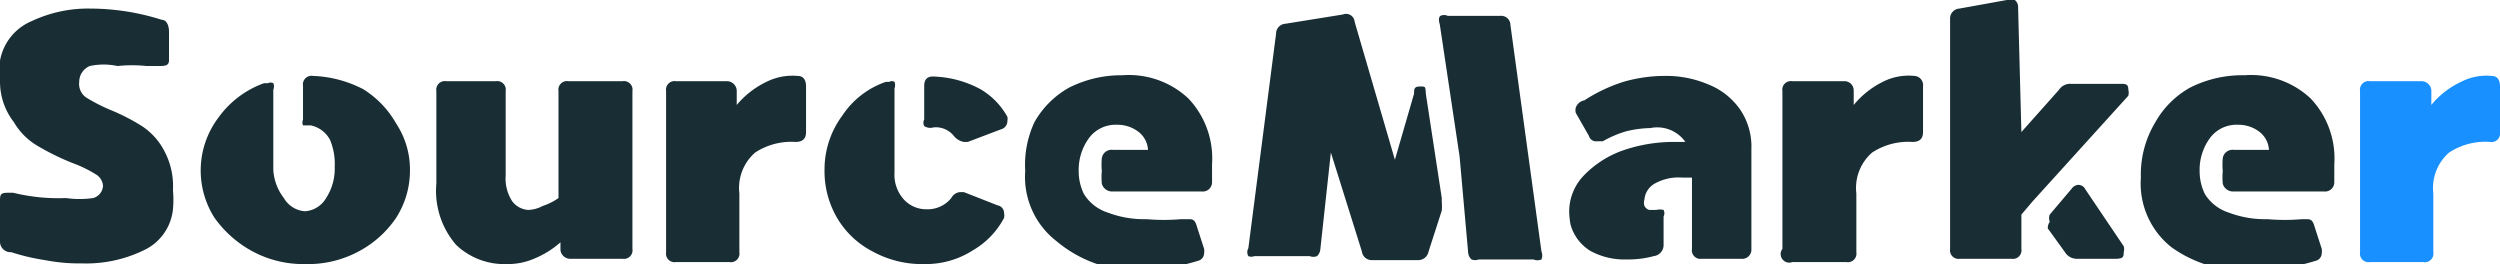 <svg xmlns="http://www.w3.org/2000/svg" viewBox="0 0 37.87 4"><title>SourceMarker</title><path d="M1.31,1.48a2.69,2.69,0,0,0,.35.18,3.15,3.15,0,0,1,.49.25,1,1,0,0,1,.33.36,1.13,1.13,0,0,1,.14.61,1.57,1.57,0,0,1,0,.29.77.77,0,0,1-.44.62,2,2,0,0,1-.94.2,2.71,2.71,0,0,1-.56-.05,3.19,3.19,0,0,1-.51-.12A.16.16,0,0,1,0,3.65v-.6c0-.09,0-.13.11-.13H.2A2.87,2.87,0,0,0,1,3a1.42,1.42,0,0,0,.41,0,.2.2,0,0,0,.15-.19.22.22,0,0,0-.11-.17,1.91,1.91,0,0,0-.35-.17,3.75,3.75,0,0,1-.53-.26,1,1,0,0,1-.36-.36A1,1,0,0,1,0,1.24,1.66,1.66,0,0,1,0,.92.8.8,0,0,1,.48.32,2,2,0,0,1,1.37.13,3.59,3.59,0,0,1,2.45.3c.07,0,.11.08.11.18V.91C2.56,1,2.5,1,2.38,1L2.22,1a2.12,2.12,0,0,0-.44,0A1,1,0,0,0,1.36,1a.26.26,0,0,0-.16.24A.25.25,0,0,0,1.31,1.48Z" style="fill:#182d34"/><path d="M3.31,1.78A1.45,1.45,0,0,1,4,1.26h.06a.09.09,0,0,1,.08,0,.13.13,0,0,1,0,.1V2.57A.77.77,0,0,0,4.3,3a.4.4,0,0,0,.32.2A.4.4,0,0,0,4.94,3a.81.81,0,0,0,.13-.47A.94.94,0,0,0,5,2.12a.43.43,0,0,0-.29-.22l-.12,0a.12.12,0,0,1,0-.09V1.3a.13.13,0,0,1,.15-.15,1.79,1.79,0,0,1,.76.2A1.45,1.45,0,0,1,6,1.87a1.26,1.26,0,0,1,.21.71A1.32,1.32,0,0,1,6,3.3a1.57,1.57,0,0,1-.57.51A1.62,1.62,0,0,1,4.62,4a1.62,1.62,0,0,1-.79-.19,1.69,1.69,0,0,1-.58-.51,1.33,1.33,0,0,1,.06-1.52Z" style="fill:#182d34"/><path d="M8.46,1.38a.13.13,0,0,1,.15-.15h.82a.13.13,0,0,1,.15.15V3.77a.13.13,0,0,1-.15.15H8.65a.15.15,0,0,1-.16-.13l0-.12a1.36,1.36,0,0,1-.38.24A1,1,0,0,1,7.68,4a1.06,1.06,0,0,1-.77-.29,1.25,1.25,0,0,1-.3-.93V1.38a.13.13,0,0,1,.15-.15h.75a.13.13,0,0,1,.15.15V2.66a.63.63,0,0,0,.1.39A.33.33,0,0,0,8,3.18a.49.49,0,0,0,.22-.06A.89.89,0,0,0,8.46,3Z" style="fill:#182d34"/><path d="M11.61,1.24a.88.88,0,0,1,.47-.09c.09,0,.13.06.13.16V2c0,.1-.05.15-.16.15a1,1,0,0,0-.61.16.71.71,0,0,0-.24.62v.89a.13.13,0,0,1-.15.15h-.81a.13.13,0,0,1-.15-.15V1.38a.13.13,0,0,1,.15-.15H11a.15.15,0,0,1,.16.14l0,.22A1.34,1.34,0,0,1,11.61,1.24Z" style="fill:#182d34"/><path d="M12.76,1.75a1.29,1.29,0,0,1,.66-.51h.05a.08.08,0,0,1,.08,0,.15.15,0,0,1,0,.1V2.61a.56.56,0,0,0,.14.41.46.46,0,0,0,.34.15A.46.46,0,0,0,14.41,3a.17.17,0,0,1,.13-.09l.06,0,.51.2a.12.12,0,0,1,.1.12.19.19,0,0,1,0,.07,1.23,1.23,0,0,1-.47.49A1.32,1.32,0,0,1,14,4a1.55,1.55,0,0,1-.78-.19,1.33,1.33,0,0,1-.54-.51,1.4,1.4,0,0,1-.19-.73A1.37,1.37,0,0,1,12.76,1.75ZM14,1.91a.11.11,0,0,1,0-.1V1.3c0-.1.05-.15.16-.14a1.6,1.6,0,0,1,.69.19,1.1,1.1,0,0,1,.41.42.14.14,0,0,1,0,.06.13.13,0,0,1-.1.13l-.5.19h-.06a.25.25,0,0,1-.15-.09.35.35,0,0,0-.31-.13A.17.17,0,0,1,14,1.91Z" style="fill:#182d34"/><path d="M15.67,1.85a1.37,1.37,0,0,1,.52-.52A1.75,1.75,0,0,1,17,1.14a1.32,1.32,0,0,1,1,.35,1.32,1.32,0,0,1,.36,1c0,.08,0,.17,0,.27a.14.14,0,0,1-.16.14H16.86a.16.16,0,0,1-.17-.12,1.11,1.11,0,0,1,0-.19,1.11,1.11,0,0,1,0-.19.15.15,0,0,1,.17-.13h.53A.37.37,0,0,0,17.25,2a.52.52,0,0,0-.33-.11.5.5,0,0,0-.43.21.81.81,0,0,0-.15.49.78.78,0,0,0,.08.35.66.66,0,0,0,.36.28,1.55,1.55,0,0,0,.59.1,3,3,0,0,0,.52,0H18c.06,0,.1,0,.13.11l.11.34a.18.18,0,0,1,0,.06.12.12,0,0,1-.09.12,3.37,3.37,0,0,1-1,.15A1.92,1.92,0,0,1,16,3.65a1.23,1.23,0,0,1-.47-1.06A1.53,1.53,0,0,1,15.67,1.85Z" style="fill:#182d34"/><path d="M18.91,3.88a.12.12,0,0,1,0-.12L19.33.51a.15.15,0,0,1,.14-.15l.87-.14a.13.13,0,0,1,.18.11l.61,2.09.29-1c0-.07,0-.11.09-.11s.08,0,.09.12L21.84,3s0,0,0,.06a.69.69,0,0,1,0,.13l-.2.62a.16.16,0,0,1-.17.13h-.68a.15.15,0,0,1-.16-.13l-.47-1.5L20,3.78a.16.16,0,0,1-.05.1.15.15,0,0,1-.11,0H19A.12.12,0,0,1,18.91,3.88ZM21.82.24a.13.13,0,0,1,.11,0h.8a.14.14,0,0,1,.15.14l.47,3.43a.16.16,0,0,1,0,.12.15.15,0,0,1-.12,0h-.83a.15.15,0,0,1-.11,0,.16.16,0,0,1-.05-.1l-.13-1.46-.3-2Q21.78.27,21.82.24Z" style="fill:#182d34"/><path d="M23.77,3.2A.79.79,0,0,1,24,2.65a1.53,1.53,0,0,1,.58-.37,2.36,2.36,0,0,1,.8-.13h.15A.52.52,0,0,0,25,1.94a1.64,1.64,0,0,0-.37.05,1.6,1.6,0,0,0-.35.15l-.09,0a.11.11,0,0,1-.12-.08l-.2-.35a.16.16,0,0,1,0-.08A.17.17,0,0,1,24,1.52a2.46,2.46,0,0,1,.59-.28,2.27,2.27,0,0,1,.62-.09,1.63,1.63,0,0,1,.67.13,1.06,1.06,0,0,1,.48.38,1,1,0,0,1,.17.6c0,.08,0,.5,0,1.25v.26a.14.14,0,0,1-.16.15h-.59a.13.13,0,0,1-.15-.15V2.69h-.15a.74.74,0,0,0-.43.1.31.31,0,0,0-.14.23.17.17,0,0,0,0,.1.13.13,0,0,0,.07.06l.11,0a.23.23,0,0,1,.11,0,.11.11,0,0,1,0,.1v.42a.17.17,0,0,1-.15.18,1.48,1.48,0,0,1-.41.05,1.07,1.07,0,0,1-.55-.13.68.68,0,0,1-.3-.4A1.22,1.22,0,0,1,23.77,3.2Z" style="fill:#182d34"/><path d="M28.52,1.24A.86.86,0,0,1,29,1.15a.14.14,0,0,1,.13.16V2c0,.1-.05.15-.16.15a1,1,0,0,0-.61.16.71.71,0,0,0-.24.62v.89a.13.13,0,0,1-.15.15h-.82A.13.13,0,0,1,27,3.77V1.38a.13.13,0,0,1,.15-.15h.78a.14.14,0,0,1,.15.14l0,.22A1.34,1.34,0,0,1,28.52,1.24Z" style="fill:#182d34"/><path d="M29.54,3.77V.29a.15.15,0,0,1,.14-.16L30.4,0a.16.16,0,0,1,.12,0,.13.13,0,0,1,.05.11L30.62,2l.57-.64a.2.2,0,0,1,.18-.09h.74c.09,0,.13,0,.13.09a.18.18,0,0,1,0,.09L30.79,3.05l-.17.2v.52a.13.13,0,0,1-.15.15h-.78A.13.13,0,0,1,29.54,3.77Zm1.51-.41a.15.15,0,0,1,0-.11l.33-.39a.14.14,0,0,1,.1-.06.12.12,0,0,1,.11.07l.58.86a.16.16,0,0,1,0,.09c0,.06,0,.1-.12.1h-.59a.21.21,0,0,1-.18-.1l-.26-.36A.16.16,0,0,1,31.05,3.36Z" style="fill:#182d34"/><path d="M32.65,1.85a1.37,1.37,0,0,1,.52-.52A1.75,1.75,0,0,1,34,1.14a1.32,1.32,0,0,1,1,.35,1.32,1.32,0,0,1,.36,1c0,.08,0,.17,0,.27a.14.14,0,0,1-.16.14H33.84a.16.16,0,0,1-.17-.12,1.11,1.11,0,0,1,0-.19,1.11,1.11,0,0,1,0-.19.15.15,0,0,1,.17-.13h.53A.37.37,0,0,0,34.23,2a.52.52,0,0,0-.33-.11.5.5,0,0,0-.43.21.81.81,0,0,0-.15.49.78.78,0,0,0,.08.35.66.66,0,0,0,.36.28,1.55,1.55,0,0,0,.59.1,3,3,0,0,0,.52,0h.06c.06,0,.1,0,.13.11l.11.34a.18.18,0,0,1,0,.06.12.12,0,0,1-.09.12,3.37,3.37,0,0,1-1,.15,1.92,1.92,0,0,1-1.18-.35,1.23,1.23,0,0,1-.47-1.06A1.53,1.53,0,0,1,32.65,1.85Z" style="fill:#182d34"/><path d="M37.28,1.24a.83.83,0,0,1,.46-.09c.09,0,.13.06.13.16V2a.13.13,0,0,1-.15.15,1,1,0,0,0-.62.16.71.71,0,0,0-.24.62v.89a.13.13,0,0,1-.15.15H35.9a.13.13,0,0,1-.15-.15V1.38a.13.13,0,0,1,.15-.15h.77a.15.15,0,0,1,.16.14l0,.22A1.27,1.27,0,0,1,37.28,1.24Z" style="fill:#1890FF"/></svg>
